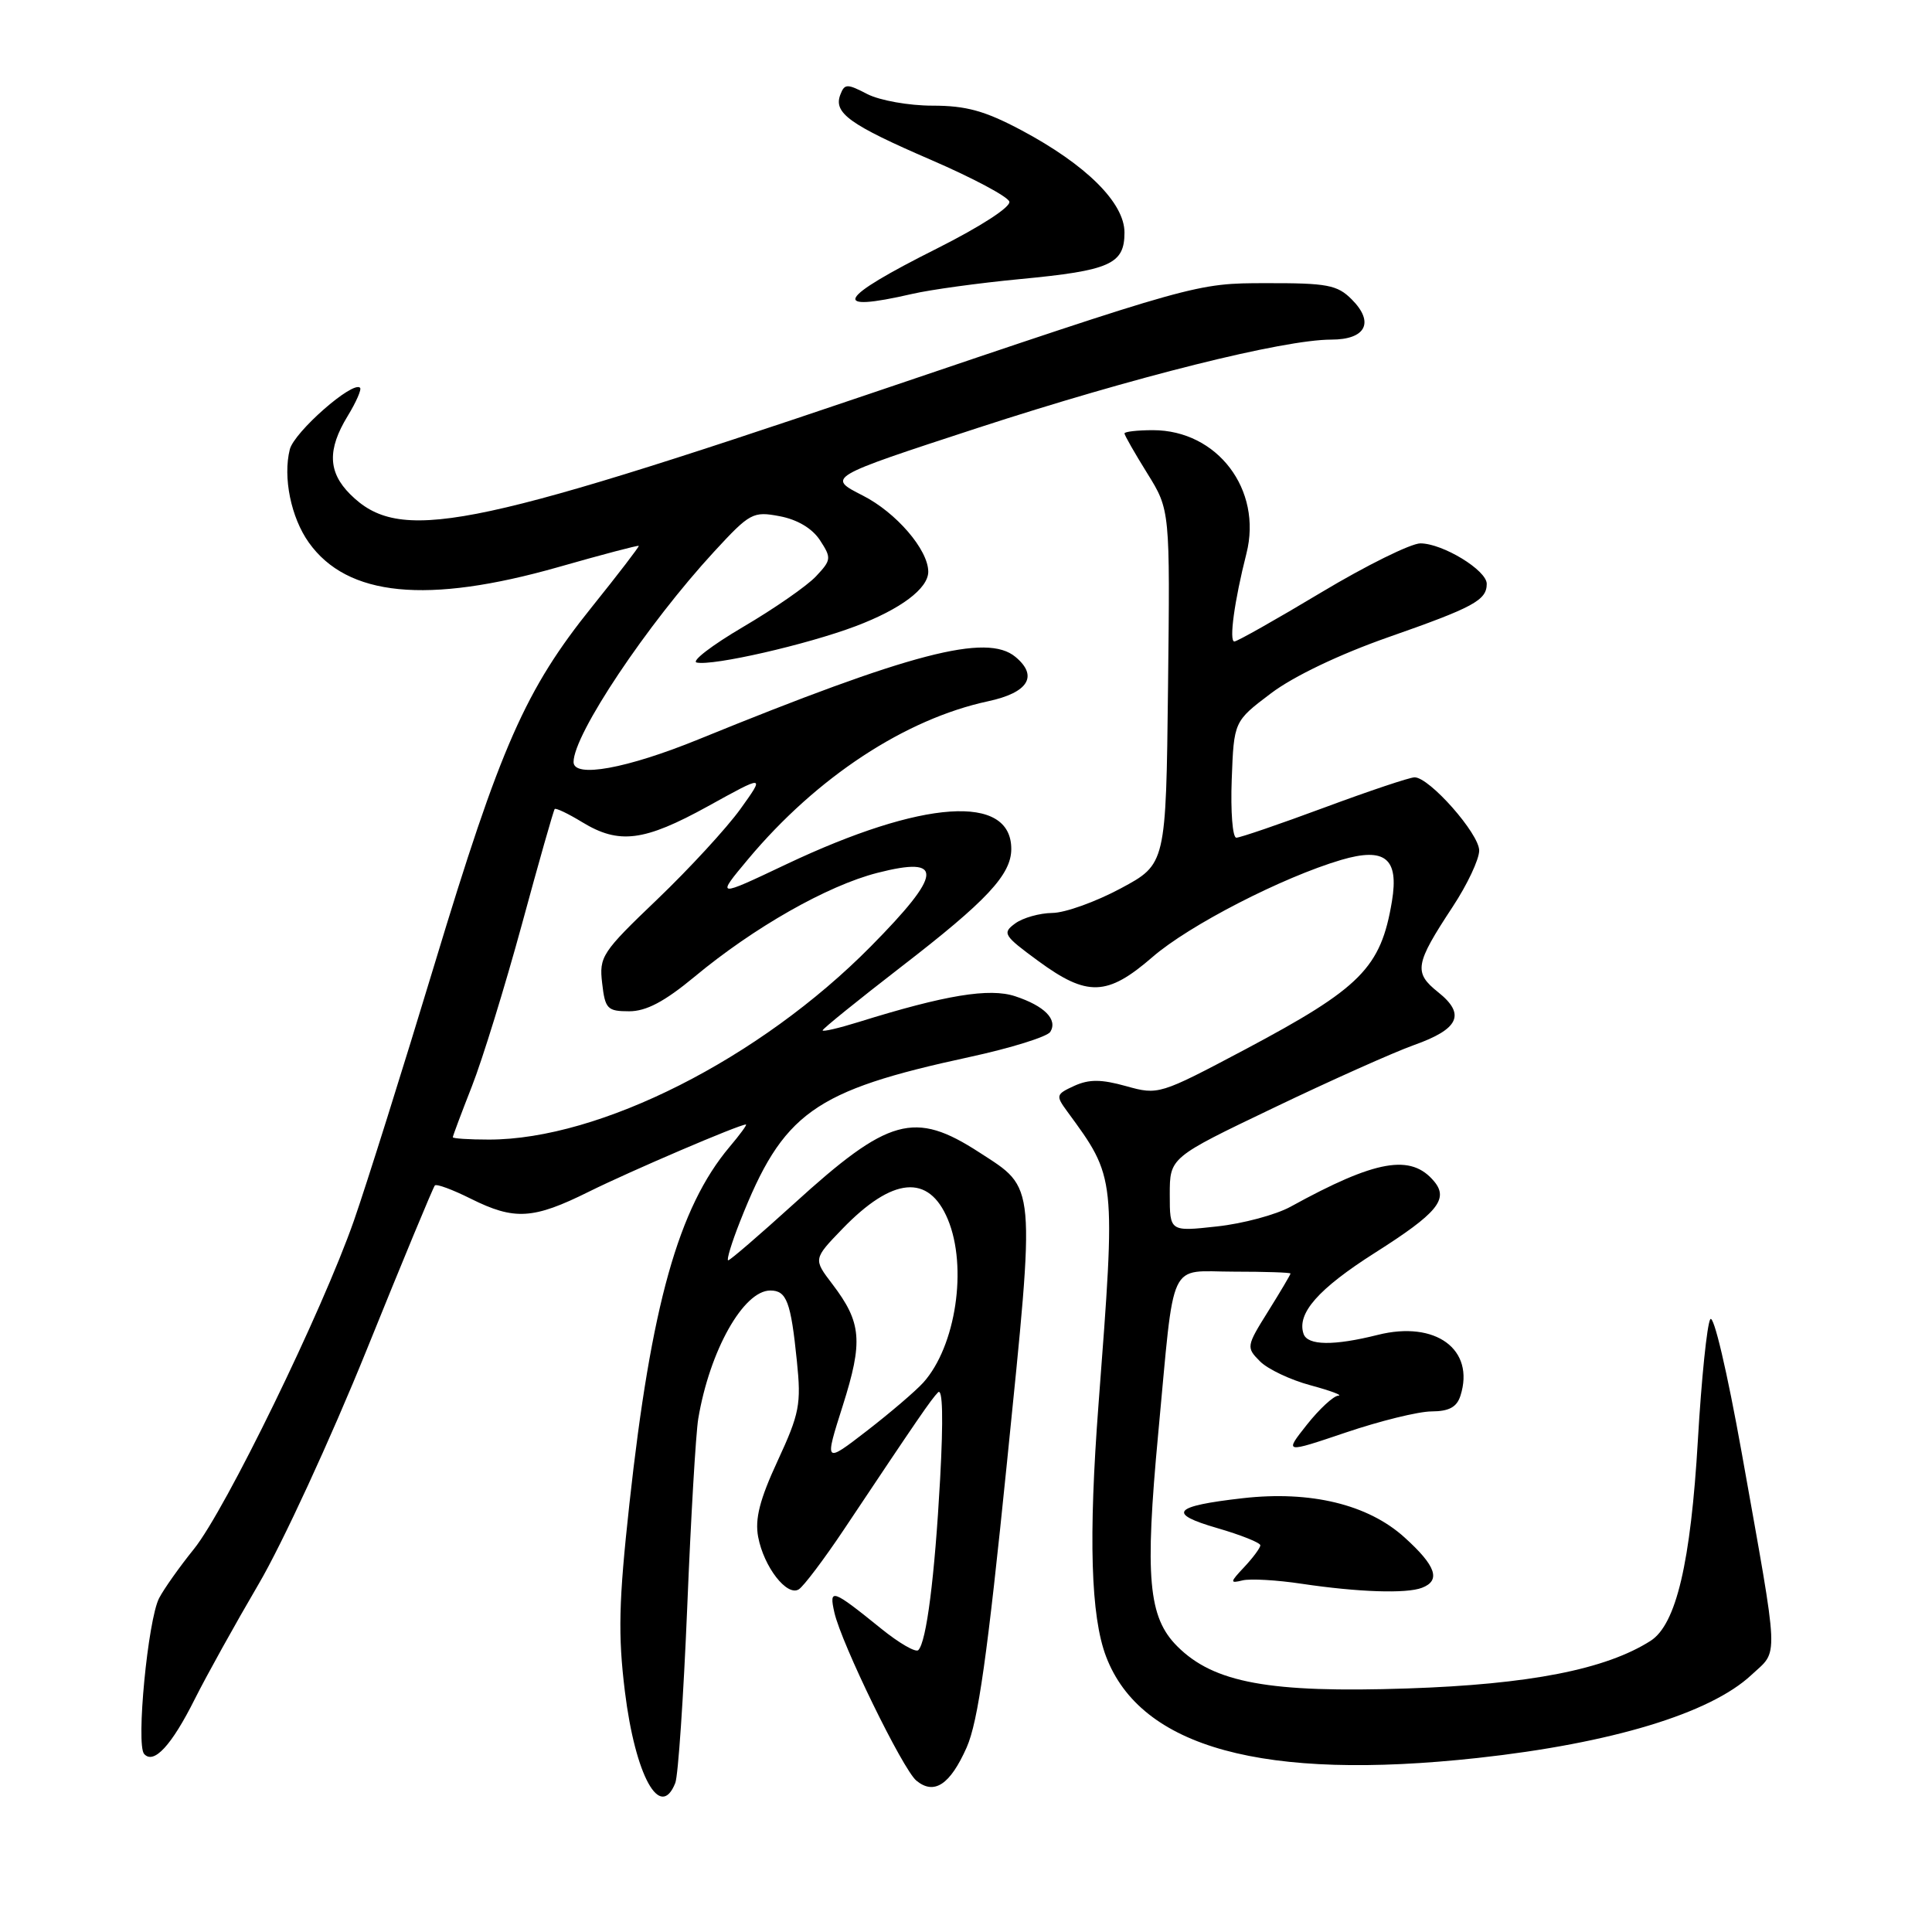 <?xml version="1.0" encoding="UTF-8" standalone="no"?>
<!DOCTYPE svg PUBLIC "-//W3C//DTD SVG 1.1//EN" "http://www.w3.org/Graphics/SVG/1.1/DTD/svg11.dtd" >
<svg xmlns="http://www.w3.org/2000/svg" xmlns:xlink="http://www.w3.org/1999/xlink" version="1.1" viewBox="0 0 256 256">
 <g >
 <path fill="currentColor"
d=" M 89.48 236.25 C 89.86 235.29 90.57 224.82 91.06 213.00 C 91.54 201.18 92.20 189.93 92.52 188.00 C 94.03 178.97 98.51 171.00 102.07 171.00 C 104.23 171.00 104.79 172.47 105.59 180.34 C 106.18 186.07 105.94 187.30 103.05 193.55 C 100.67 198.68 100.01 201.26 100.46 203.65 C 101.21 207.62 104.27 211.57 105.84 210.60 C 106.48 210.20 109.17 206.64 111.81 202.69 C 121.76 187.78 123.35 185.47 124.29 184.50 C 124.91 183.86 125.01 187.94 124.57 196.00 C 123.85 209.03 122.76 217.57 121.68 218.65 C 121.34 219.00 119.13 217.72 116.78 215.82 C 110.25 210.54 109.82 210.39 110.56 213.67 C 111.50 217.80 119.61 234.43 121.42 235.94 C 123.78 237.89 125.89 236.49 128.09 231.54 C 129.61 228.09 130.84 219.37 133.43 193.78 C 137.22 156.27 137.34 157.61 129.75 152.69 C 121.17 147.13 117.76 148.07 105.18 159.52 C 100.65 163.63 96.74 167.00 96.49 167.00 C 96.24 167.00 96.94 164.68 98.06 161.85 C 103.75 147.42 107.76 144.54 128.47 140.06 C 133.96 138.87 138.77 137.37 139.17 136.73 C 140.18 135.09 138.40 133.29 134.52 132.01 C 131.11 130.88 125.27 131.84 113.75 135.43 C 111.14 136.24 109.00 136.74 109.00 136.53 C 109.00 136.32 113.67 132.55 119.37 128.14 C 130.76 119.36 134.00 115.89 134.00 112.49 C 134.00 105.15 122.29 105.95 104.19 114.52 C 94.87 118.94 94.87 118.94 99.14 113.83 C 108.22 102.98 119.94 95.28 130.93 92.92 C 136.26 91.78 137.61 89.58 134.55 87.04 C 130.75 83.88 120.73 86.49 92.58 97.96 C 83.04 101.85 76.00 103.13 76.00 100.97 C 76.00 97.31 85.74 82.74 94.62 73.10 C 99.37 67.95 99.77 67.73 103.31 68.40 C 105.65 68.84 107.62 70.01 108.65 71.58 C 110.19 73.94 110.16 74.20 108.12 76.37 C 106.94 77.63 102.59 80.65 98.45 83.08 C 94.32 85.51 91.56 87.63 92.32 87.79 C 94.48 88.26 106.89 85.42 113.36 82.98 C 119.35 80.72 123.00 77.98 123.00 75.75 C 122.99 72.84 118.75 67.91 114.32 65.66 C 109.56 63.24 109.56 63.24 129.53 56.71 C 150.22 49.96 170.05 45.00 176.40 45.00 C 180.99 45.00 182.15 42.71 179.11 39.67 C 177.20 37.75 175.86 37.50 167.72 37.52 C 158.50 37.53 158.50 37.53 115.00 52.26 C 61.81 70.28 52.90 71.99 46.39 65.48 C 43.46 62.55 43.37 59.55 46.06 55.14 C 47.19 53.29 47.93 51.60 47.71 51.38 C 46.75 50.42 38.98 57.24 38.40 59.55 C 37.47 63.24 38.56 68.58 40.92 71.89 C 46.02 79.05 56.58 80.09 73.99 75.14 C 79.76 73.49 84.55 72.23 84.64 72.33 C 84.72 72.42 81.95 76.04 78.47 80.37 C 69.62 91.37 66.32 98.86 57.59 127.73 C 53.39 141.61 48.58 156.91 46.90 161.73 C 42.70 173.74 29.87 200.09 25.69 205.26 C 23.81 207.59 21.73 210.52 21.08 211.77 C 19.60 214.64 18.00 231.19 19.10 232.41 C 20.38 233.84 22.74 231.28 25.82 225.12 C 27.37 222.03 31.18 215.17 34.28 209.88 C 37.39 204.59 43.82 190.64 48.58 178.88 C 53.33 167.12 57.40 157.31 57.62 157.08 C 57.84 156.84 59.97 157.63 62.37 158.83 C 68.17 161.72 70.64 161.58 78.06 157.89 C 83.59 155.15 97.93 149.01 98.84 149.00 C 99.03 149.00 98.05 150.34 96.67 151.97 C 89.90 160.02 86.28 172.94 83.40 199.26 C 81.98 212.25 81.88 216.61 82.80 224.12 C 84.18 235.32 87.48 241.30 89.48 236.25 Z  M 195.79 232.94 C 213.52 231.00 226.61 227.04 232.06 221.95 C 235.73 218.52 235.82 220.75 230.79 192.52 C 228.85 181.70 227.06 174.09 226.62 174.81 C 226.19 175.50 225.45 182.69 224.98 190.79 C 224.03 207.07 222.10 215.25 218.71 217.42 C 212.76 221.21 202.65 223.19 186.47 223.73 C 168.21 224.34 160.84 222.99 156.00 218.15 C 152.15 214.31 151.68 209.05 153.47 189.94 C 155.69 166.30 154.66 168.50 163.52 168.50 C 167.64 168.50 171.00 168.61 171.00 168.75 C 171.00 168.89 169.67 171.14 168.04 173.75 C 165.14 178.39 165.12 178.54 166.95 180.38 C 167.98 181.42 171.00 182.85 173.66 183.56 C 176.32 184.28 177.98 184.90 177.33 184.93 C 176.69 184.97 174.82 186.70 173.17 188.78 C 170.17 192.57 170.17 192.57 178.34 189.81 C 182.83 188.29 187.93 187.03 189.68 187.02 C 192.01 187.01 193.04 186.45 193.52 184.93 C 195.47 178.80 190.22 174.95 182.56 176.88 C 176.74 178.34 173.27 178.30 172.73 176.75 C 171.80 174.04 174.67 170.78 182.19 166.00 C 190.45 160.76 191.99 158.90 190.04 156.55 C 186.97 152.85 182.32 153.67 171.00 159.90 C 169.07 160.96 164.69 162.14 161.25 162.51 C 155.00 163.20 155.00 163.20 155.00 158.29 C 155.00 153.38 155.00 153.38 168.75 146.80 C 176.31 143.17 184.67 139.44 187.32 138.49 C 193.34 136.36 194.24 134.40 190.56 131.47 C 187.29 128.86 187.48 127.76 192.49 120.15 C 194.42 117.22 196.00 113.87 196.00 112.70 C 196.00 110.47 189.41 103.00 187.44 103.00 C 186.80 103.00 181.43 104.80 175.50 107.00 C 169.57 109.20 164.31 111.00 163.82 111.00 C 163.32 111.00 163.05 107.53 163.21 103.29 C 163.50 95.58 163.50 95.58 168.41 91.87 C 171.40 89.61 177.48 86.71 183.91 84.45 C 195.25 80.48 197.00 79.54 197.00 77.36 C 197.00 75.56 191.17 72.01 188.21 72.00 C 186.96 72.00 181.04 74.92 175.07 78.50 C 169.10 82.08 163.93 85.00 163.56 85.00 C 162.83 85.00 163.56 79.63 165.16 73.34 C 167.30 64.89 161.31 57.00 152.77 57.00 C 150.70 57.00 149.00 57.20 149.00 57.43 C 149.00 57.67 150.36 60.05 152.02 62.72 C 155.04 67.58 155.04 67.58 154.77 91.04 C 154.50 114.50 154.50 114.50 148.50 117.72 C 145.20 119.49 141.12 120.96 139.44 120.97 C 137.76 120.99 135.54 121.61 134.52 122.36 C 132.77 123.64 132.97 123.96 137.58 127.34 C 144.07 132.10 146.71 132.01 152.69 126.83 C 157.54 122.61 169.93 116.24 177.72 113.94 C 183.54 112.23 185.38 113.74 184.44 119.42 C 182.97 128.25 180.34 130.90 164.94 139.08 C 153.65 145.06 153.48 145.11 149.22 143.92 C 145.92 143.00 144.32 142.99 142.35 143.88 C 139.91 145.00 139.87 145.16 141.42 147.28 C 147.89 156.11 147.86 155.83 145.56 186.07 C 144.22 203.71 144.53 214.16 146.56 219.50 C 151.16 231.59 167.45 236.03 195.79 232.94 Z  M 188.42 210.39 C 190.95 209.42 190.28 207.48 186.10 203.71 C 181.27 199.34 173.66 197.50 164.67 198.52 C 155.42 199.57 154.59 200.54 161.29 202.48 C 164.43 203.39 167.00 204.42 167.00 204.76 C 167.00 205.09 166.05 206.38 164.89 207.62 C 162.96 209.67 162.94 209.83 164.64 209.41 C 165.66 209.16 169.20 209.36 172.50 209.86 C 179.95 210.97 186.34 211.19 188.42 210.39 Z  M 120.89 38.94 C 123.31 38.38 129.73 37.50 135.17 36.98 C 147.11 35.85 149.00 35.00 149.00 30.81 C 149.00 26.87 143.91 21.82 135.33 17.25 C 130.51 14.69 128.03 14.00 123.56 14.00 C 120.43 14.00 116.58 13.31 114.93 12.47 C 112.24 11.07 111.91 11.08 111.35 12.54 C 110.41 14.97 112.55 16.51 123.42 21.21 C 128.88 23.57 133.52 26.04 133.74 26.71 C 133.97 27.41 129.97 30.00 124.15 32.93 C 110.89 39.58 109.86 41.48 120.89 38.94 Z  M 111.67 186.26 C 114.38 177.72 114.17 175.25 110.30 170.16 C 107.76 166.83 107.76 166.83 111.63 162.82 C 118.28 155.94 123.06 155.51 125.59 161.56 C 128.23 167.89 126.66 178.38 122.35 183.19 C 121.33 184.32 117.96 187.20 114.87 189.59 C 109.23 193.94 109.23 193.94 111.67 186.26 Z  M 60.00 150.69 C 60.00 150.52 61.14 147.48 62.53 143.94 C 63.92 140.40 66.90 130.75 69.15 122.50 C 71.39 114.25 73.35 107.36 73.50 107.20 C 73.65 107.03 75.29 107.81 77.14 108.94 C 82.03 111.92 85.34 111.50 93.81 106.83 C 101.37 102.65 101.37 102.65 98.10 107.21 C 96.30 109.71 91.35 115.09 87.09 119.17 C 79.75 126.19 79.37 126.76 79.79 130.29 C 80.18 133.69 80.48 134.00 83.37 134.00 C 85.63 134.00 88.05 132.72 92.01 129.44 C 99.90 122.88 109.62 117.36 116.25 115.66 C 125.15 113.38 124.94 115.74 115.37 125.42 C 100.68 140.28 79.48 151.00 64.79 151.00 C 62.16 151.00 60.00 150.86 60.00 150.69 Z "/>
</g>
</svg>